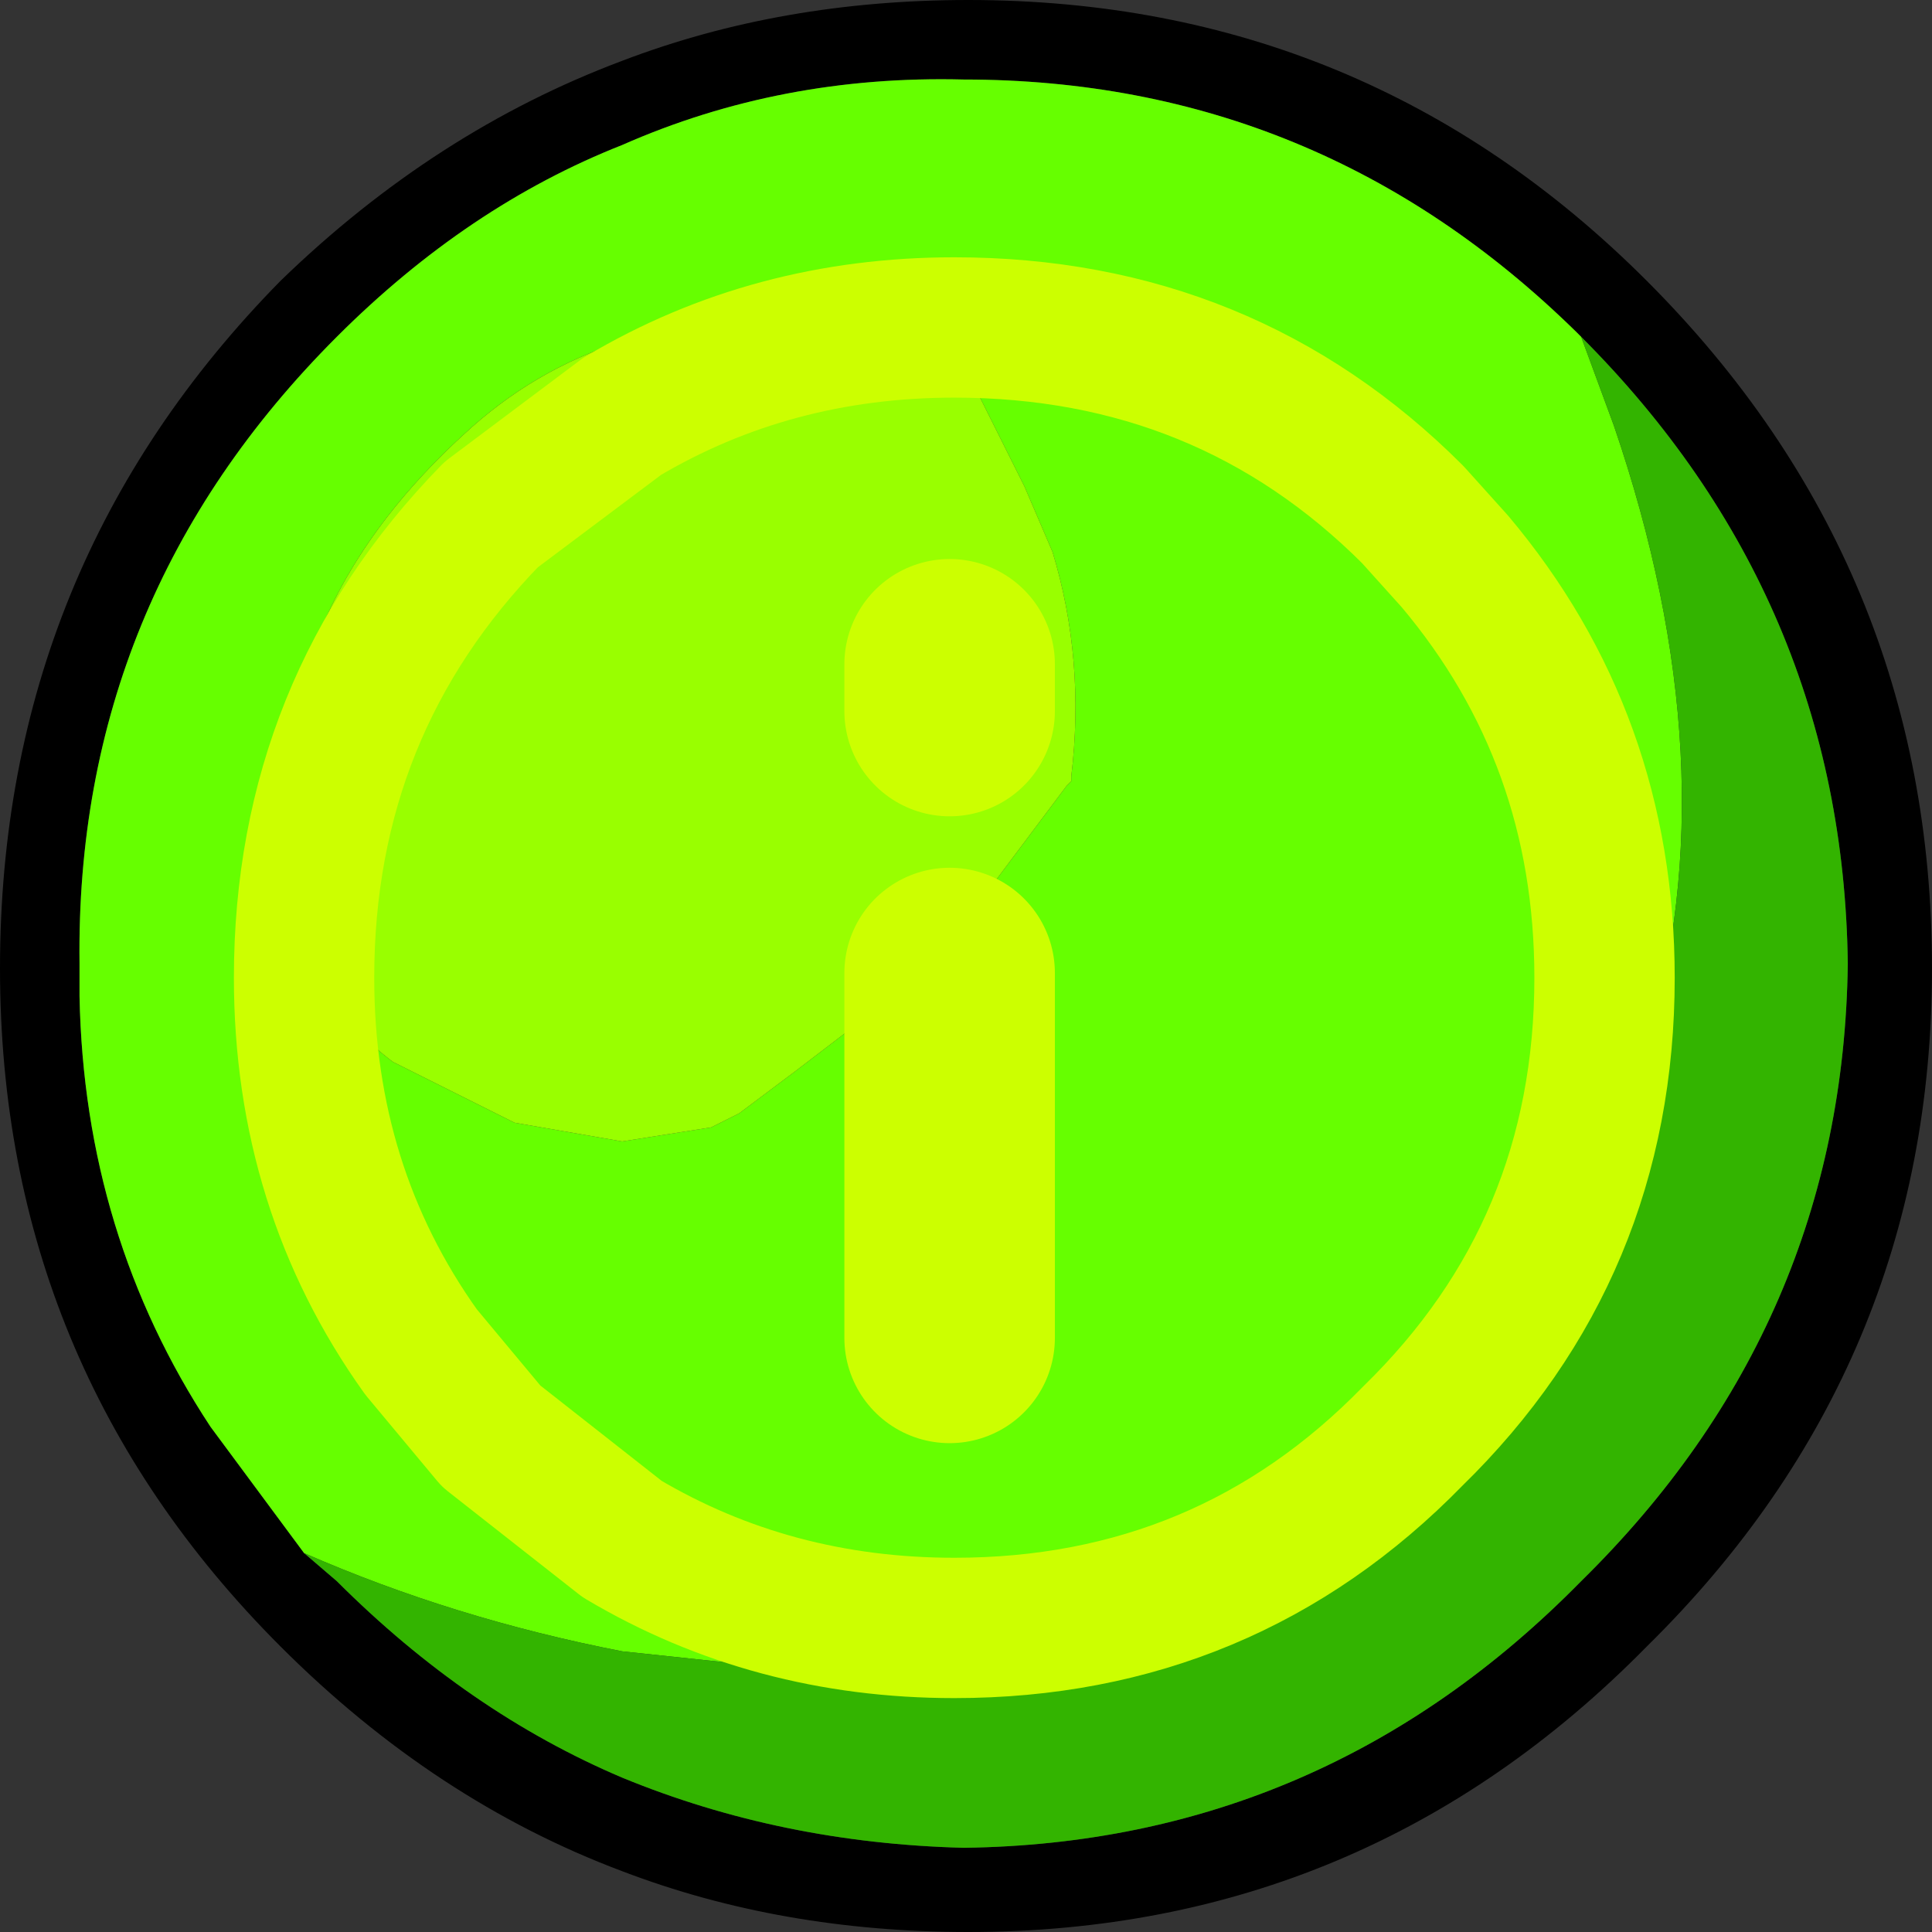 <?xml version="1.0" encoding="UTF-8" standalone="no"?>
<svg xmlns:xlink="http://www.w3.org/1999/xlink" height="20.65px" width="20.65px" xmlns="http://www.w3.org/2000/svg">
  <rect width="100%" height="100%" fill="#333333" stroke="none"/>
  <g transform="matrix(1.0, 0.0, 0.0, 1.0, 10.65, 10.5)">
    <path d="M-7.4 6.1 L-7.05 6.4 Q-5.65 7.8 -4.0 8.5 -2.3 9.2 -0.35 9.25 3.5 9.2 6.25 6.4 9.05 3.65 9.1 -0.2 9.05 -4.1 6.25 -6.9 L6.2 -6.95 Q3.45 -9.65 -0.35 -9.65 -2.3 -9.7 -4.0 -8.95 -5.65 -8.3 -7.05 -6.9 -9.85 -4.1 -9.8 -0.2 L-9.8 0.15 Q-9.75 2.7 -8.4 4.75 L-7.4 6.1 M10.0 -0.15 Q10.0 4.1 6.95 7.1 3.95 10.15 -0.3 10.15 -2.3 10.15 -4.0 9.5 -6.0 8.75 -7.65 7.1 -10.65 4.1 -10.65 -0.15 -10.65 -4.45 -7.65 -7.5 -6.0 -9.1 -4.0 -9.85 -2.3 -10.5 -0.3 -10.5 3.95 -10.5 6.95 -7.5 10.0 -4.45 10.0 -0.15" fill="#000000" fill-rule="evenodd" stroke="none"/>
    <path d="M-7.4 6.1 L-8.4 4.75 Q-9.75 2.7 -9.8 0.15 L-9.8 -0.2 Q-9.85 -4.1 -7.05 -6.9 -5.65 -8.3 -4.0 -8.95 -2.3 -9.7 -0.35 -9.65 3.45 -9.65 6.2 -6.95 L6.25 -6.9 6.6 -5.95 Q9.1 1.35 3.0 6.0 L2.15 6.5 1.25 7.05 0.95 7.15 -0.3 7.35 -0.5 7.35 -1.65 7.4 -4.0 7.15 Q-5.8 6.8 -7.4 6.1 M0.3 -5.3 L-0.3 -6.5 -0.4 -6.65 -0.05 -6.45 Q-1.55 -7.5 -3.5 -7.0 L-4.0 -6.85 Q-4.95 -6.55 -5.7 -5.85 -8.1 -3.65 -7.45 -0.7 -7.25 0.25 -6.45 0.85 L-5.15 1.5 -4.0 1.7 -3.05 1.55 -2.75 1.4 -2.15 0.95 -1.3 0.3 -0.8 -0.05 -0.6 -0.3 0.75 -2.1 0.8 -2.15 0.8 -2.2 Q0.95 -3.45 0.6 -4.6 L0.3 -5.3" fill="#66ff00" fill-rule="evenodd" stroke="none"/>
    <path d="M0.3 -5.3 L0.6 -4.6 Q0.95 -3.45 0.8 -2.2 L0.8 -2.15 0.75 -2.1 -0.6 -0.3 -0.8 -0.05 -1.3 0.3 -2.15 0.95 -2.75 1.4 -3.05 1.55 -4.0 1.7 -5.15 1.5 -6.45 0.85 Q-7.25 0.25 -7.45 -0.7 -8.1 -3.65 -5.7 -5.85 -4.95 -6.55 -4.0 -6.85 L-3.5 -7.0 Q-1.55 -7.5 -0.05 -6.45 L-0.4 -6.65 -0.3 -6.5 0.3 -5.3" fill="#99ff00" fill-rule="evenodd" stroke="none"/>
    <path d="M6.2 -6.95 L6.25 -6.9 Q9.05 -4.1 9.1 -0.2 9.05 3.65 6.25 6.4 3.5 9.2 -0.35 9.25 -2.3 9.2 -4.0 8.5 -5.65 7.8 -7.05 6.4 L-7.4 6.1 Q-5.8 6.8 -4.0 7.15 L-1.65 7.4 -0.5 7.35 -0.3 7.35 0.95 7.15 1.25 7.05 2.15 6.5 3.0 6.0 Q9.1 1.35 6.6 -5.95 L6.25 -6.9 6.2 -6.95" fill="#33b400" fill-rule="evenodd" stroke="none"/>
    <path d="M4.9 -4.5 Q6.5 -2.6 6.5 -0.05 6.5 2.85 4.45 4.85 2.45 6.9 -0.45 6.9 -2.4 6.9 -4.0 5.95 L-5.4 4.85 -6.15 3.95 Q-7.4 2.2 -7.4 -0.05 -7.4 -2.95 -5.4 -5.0 L-4.0 -6.05 Q-2.4 -7.0 -0.45 -7.0 2.45 -7.0 4.45 -5.0 L4.9 -4.5" fill="none" stroke="#ccff00" stroke-linecap="round" stroke-linejoin="round" stroke-width="1.5"/>
    <path d="M-0.5 -3.4 L-0.5 -2.9 M-0.5 -0.1 L-0.5 3.8" fill="none" stroke="#ccff00" stroke-linecap="round" stroke-linejoin="round" stroke-width="2.25"/>
  </g>
</svg>
